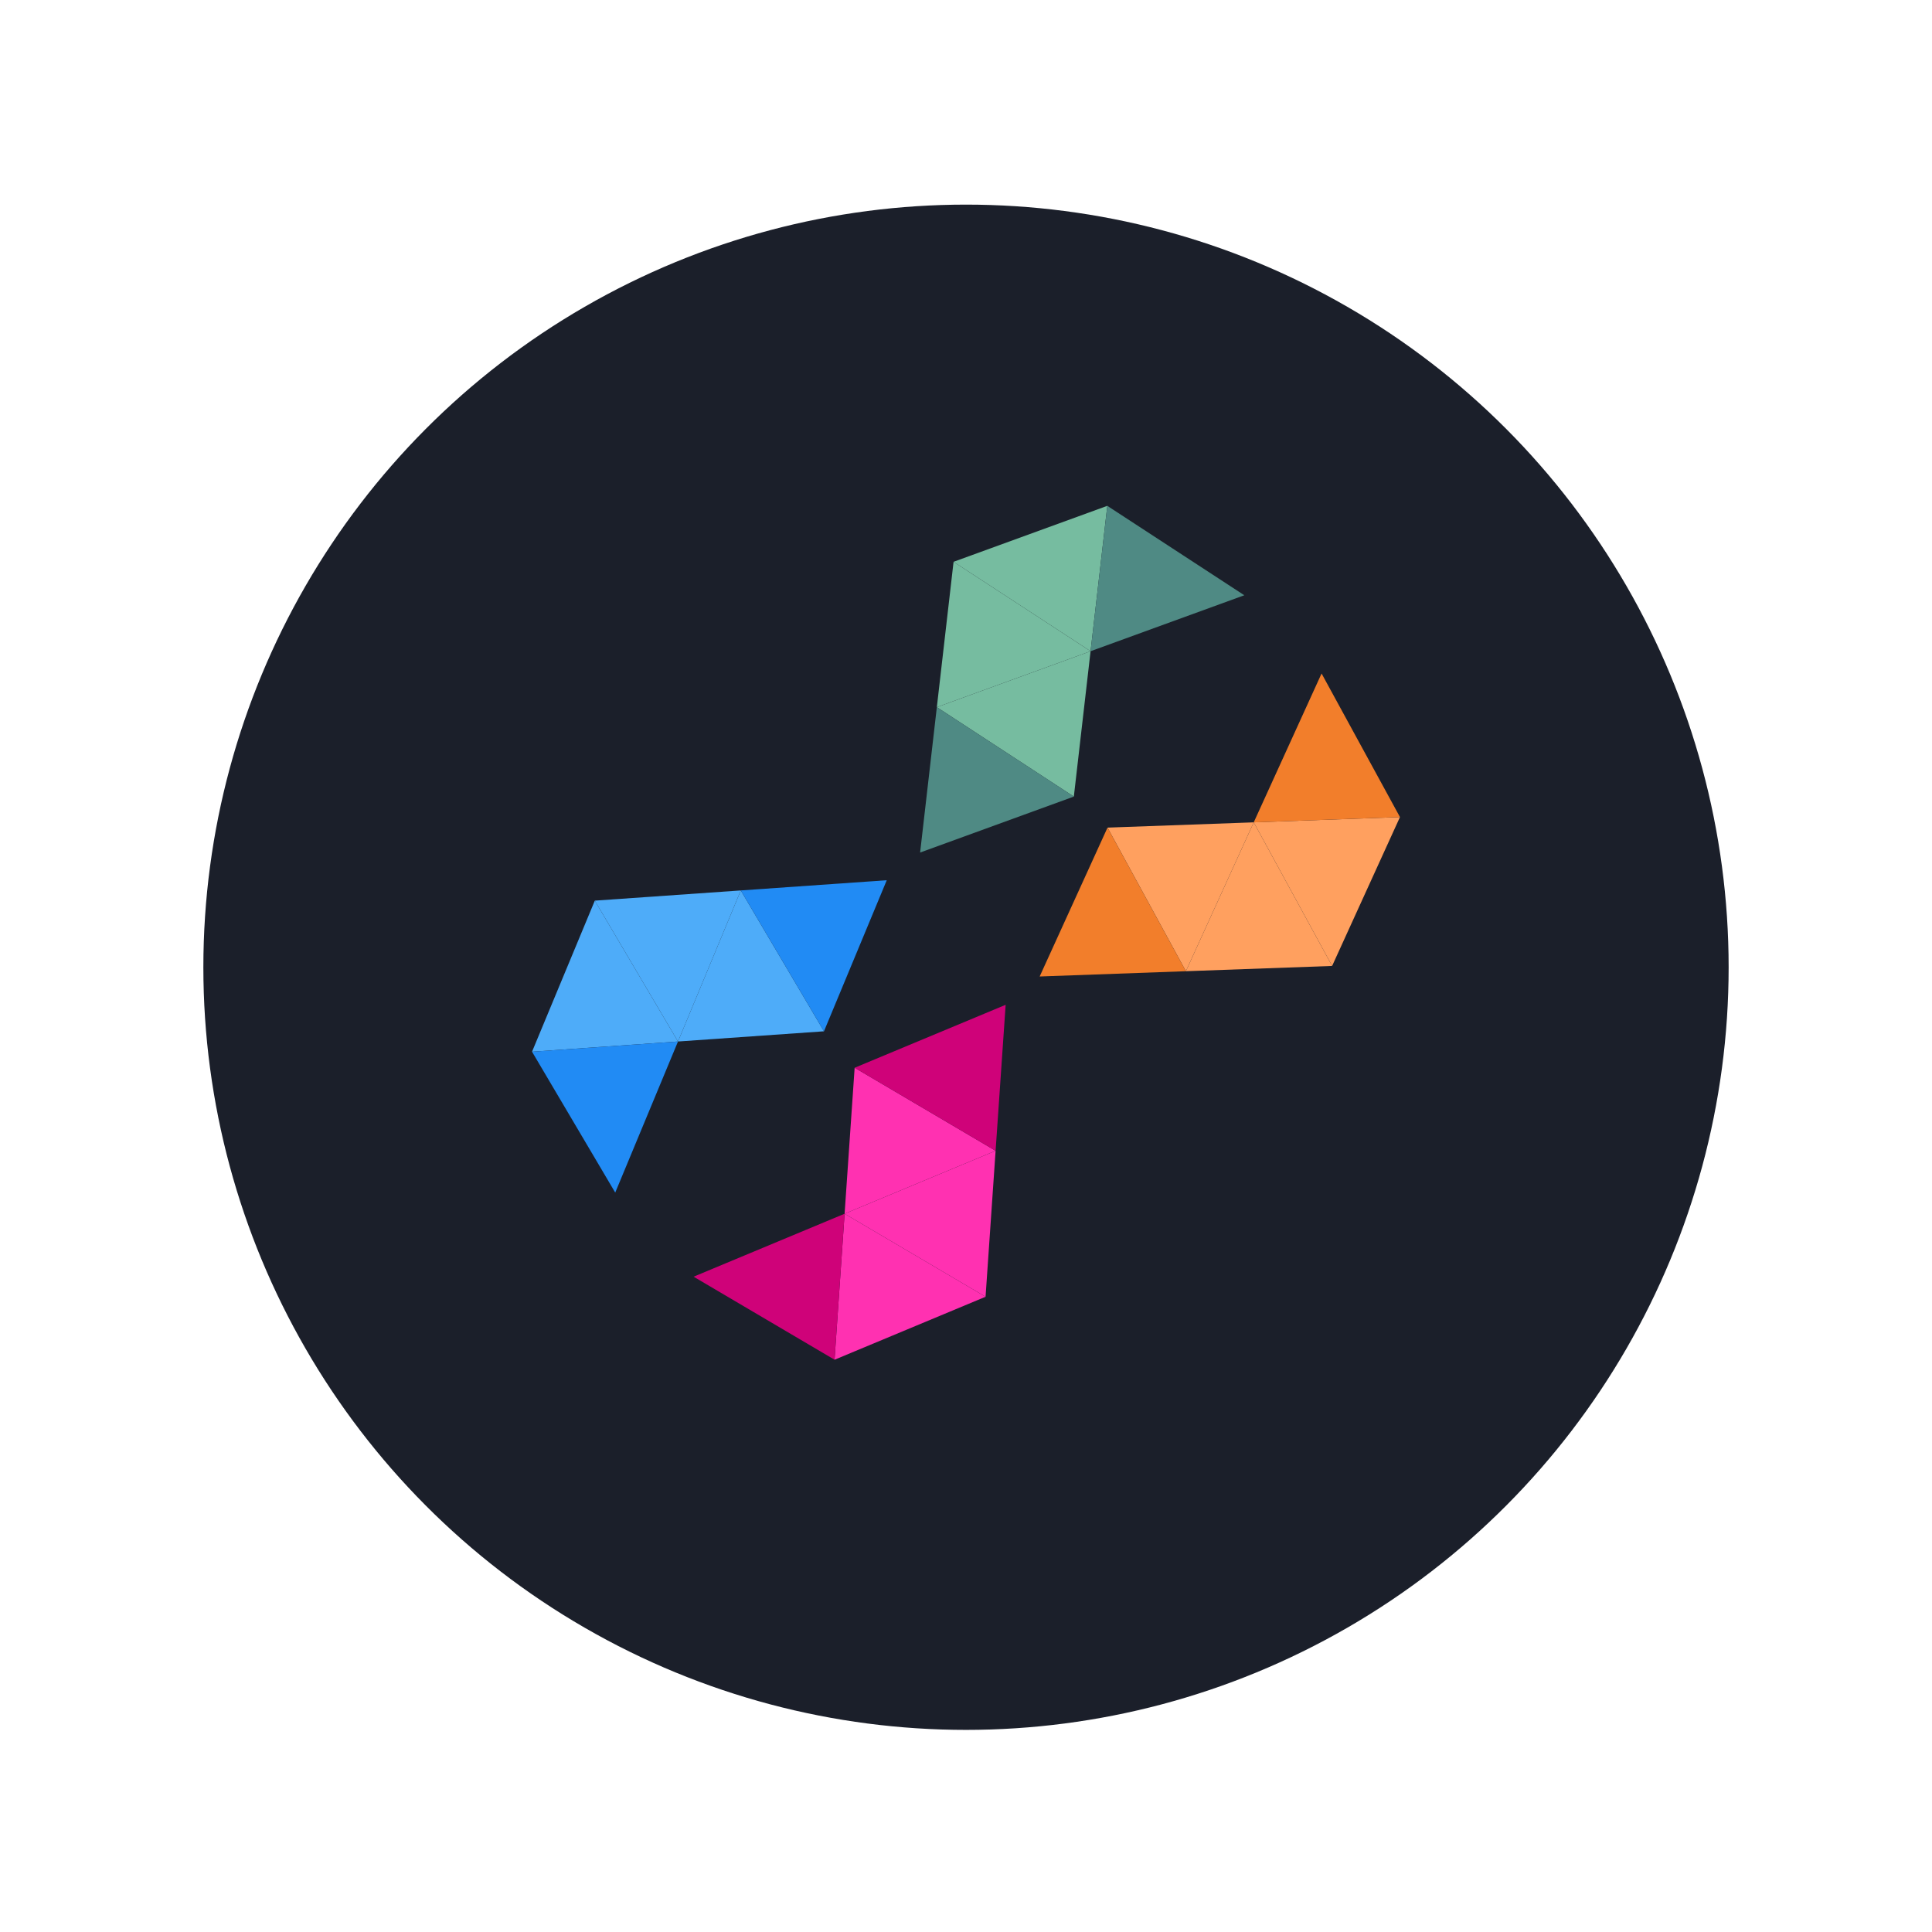 <?xml version="1.0" encoding="UTF-8"?>
<svg id="Layer_2" xmlns="http://www.w3.org/2000/svg" viewBox="0 0 2700 2700">
  <defs>
    <style>
      .cls-1 {
        fill: #4f8a84;
      }

      .cls-2 {
        fill: #f27e2b;
      }

      .cls-3 {
        fill: #ffa05f;
      }

      .cls-4 {
        fill: #4eacf9;
      }

      .cls-5 {
        fill: #ff31b1;
      }

      .cls-6 {
        fill: #218bf4;
      }

      .cls-7 {
        fill: #cf0279;
      }

      .cls-8 {
        fill: #1b1f2a;
      }

      .cls-9 {
        fill: #76bca0;
      }
    </style>
  </defs>
  <circle class="cls-8" cx="1350" cy="1351.75" r="1065.8"/>
  <g>
    <polygon class="cls-3" points="1752.11 1149.24 1547.75 1156.61 1657.3 1357.29 1752.11 1149.24"/>
    <polygon class="cls-3" points="1657.3 1357.29 1861.66 1349.92 1752.11 1149.24 1657.3 1357.29"/>
    <polygon class="cls-3" points="1956.47 1141.88 1752.11 1149.24 1861.66 1349.92 1956.47 1141.88"/>
    <polygon class="cls-2" points="1752.11 1149.24 1956.47 1141.88 1846.92 941.2 1752.11 1149.24"/>
    <polygon class="cls-2" points="1452.94 1364.66 1657.3 1357.29 1547.75 1156.61 1452.94 1364.66"/>
  </g>
  <g>
    <polygon class="cls-5" points="1180.34 1696.21 1194.38 1492.2 1391.37 1608.24 1180.34 1696.21"/>
    <polygon class="cls-5" points="1391.37 1608.24 1377.34 1812.25 1180.34 1696.21 1391.37 1608.24"/>
    <polygon class="cls-5" points="1166.31 1900.23 1180.34 1696.21 1377.34 1812.25 1166.31 1900.23"/>
    <polygon class="cls-7" points="1180.34 1696.21 1166.31 1900.23 969.31 1784.19 1180.34 1696.21"/>
    <polygon class="cls-7" points="1405.41 1404.23 1391.37 1608.24 1194.38 1492.2 1405.41 1404.23"/>
  </g>
  <g>
    <polygon class="cls-4" points="947.52 1455.52 1151.52 1441.26 1035.26 1244.39 947.52 1455.52"/>
    <polygon class="cls-4" points="1035.26 1244.39 831.26 1258.66 947.52 1455.52 1035.26 1244.39"/>
    <polygon class="cls-4" points="743.53 1469.79 947.52 1455.52 831.26 1258.66 743.53 1469.79"/>
    <polygon class="cls-6" points="947.52 1455.52 743.53 1469.79 859.79 1666.65 947.52 1455.52"/>
    <polygon class="cls-6" points="1239.25 1230.13 1035.26 1244.39 1151.52 1441.26 1239.25 1230.13"/>
  </g>
  <g>
    <polygon class="cls-9" points="1524.09 910.08 1500.71 1113.23 1309.25 988.28 1524.09 910.08"/>
    <polygon class="cls-9" points="1309.25 988.28 1332.63 785.12 1524.09 910.08 1309.25 988.28"/>
    <polygon class="cls-9" points="1547.47 706.92 1524.09 910.08 1332.63 785.12 1547.47 706.92"/>
    <polygon class="cls-1" points="1524.09 910.08 1547.47 706.92 1738.94 831.88 1524.09 910.08"/>
    <polygon class="cls-1" points="1285.87 1191.43 1309.25 988.28 1500.71 1113.23 1285.87 1191.43"/>
  </g>
</svg>